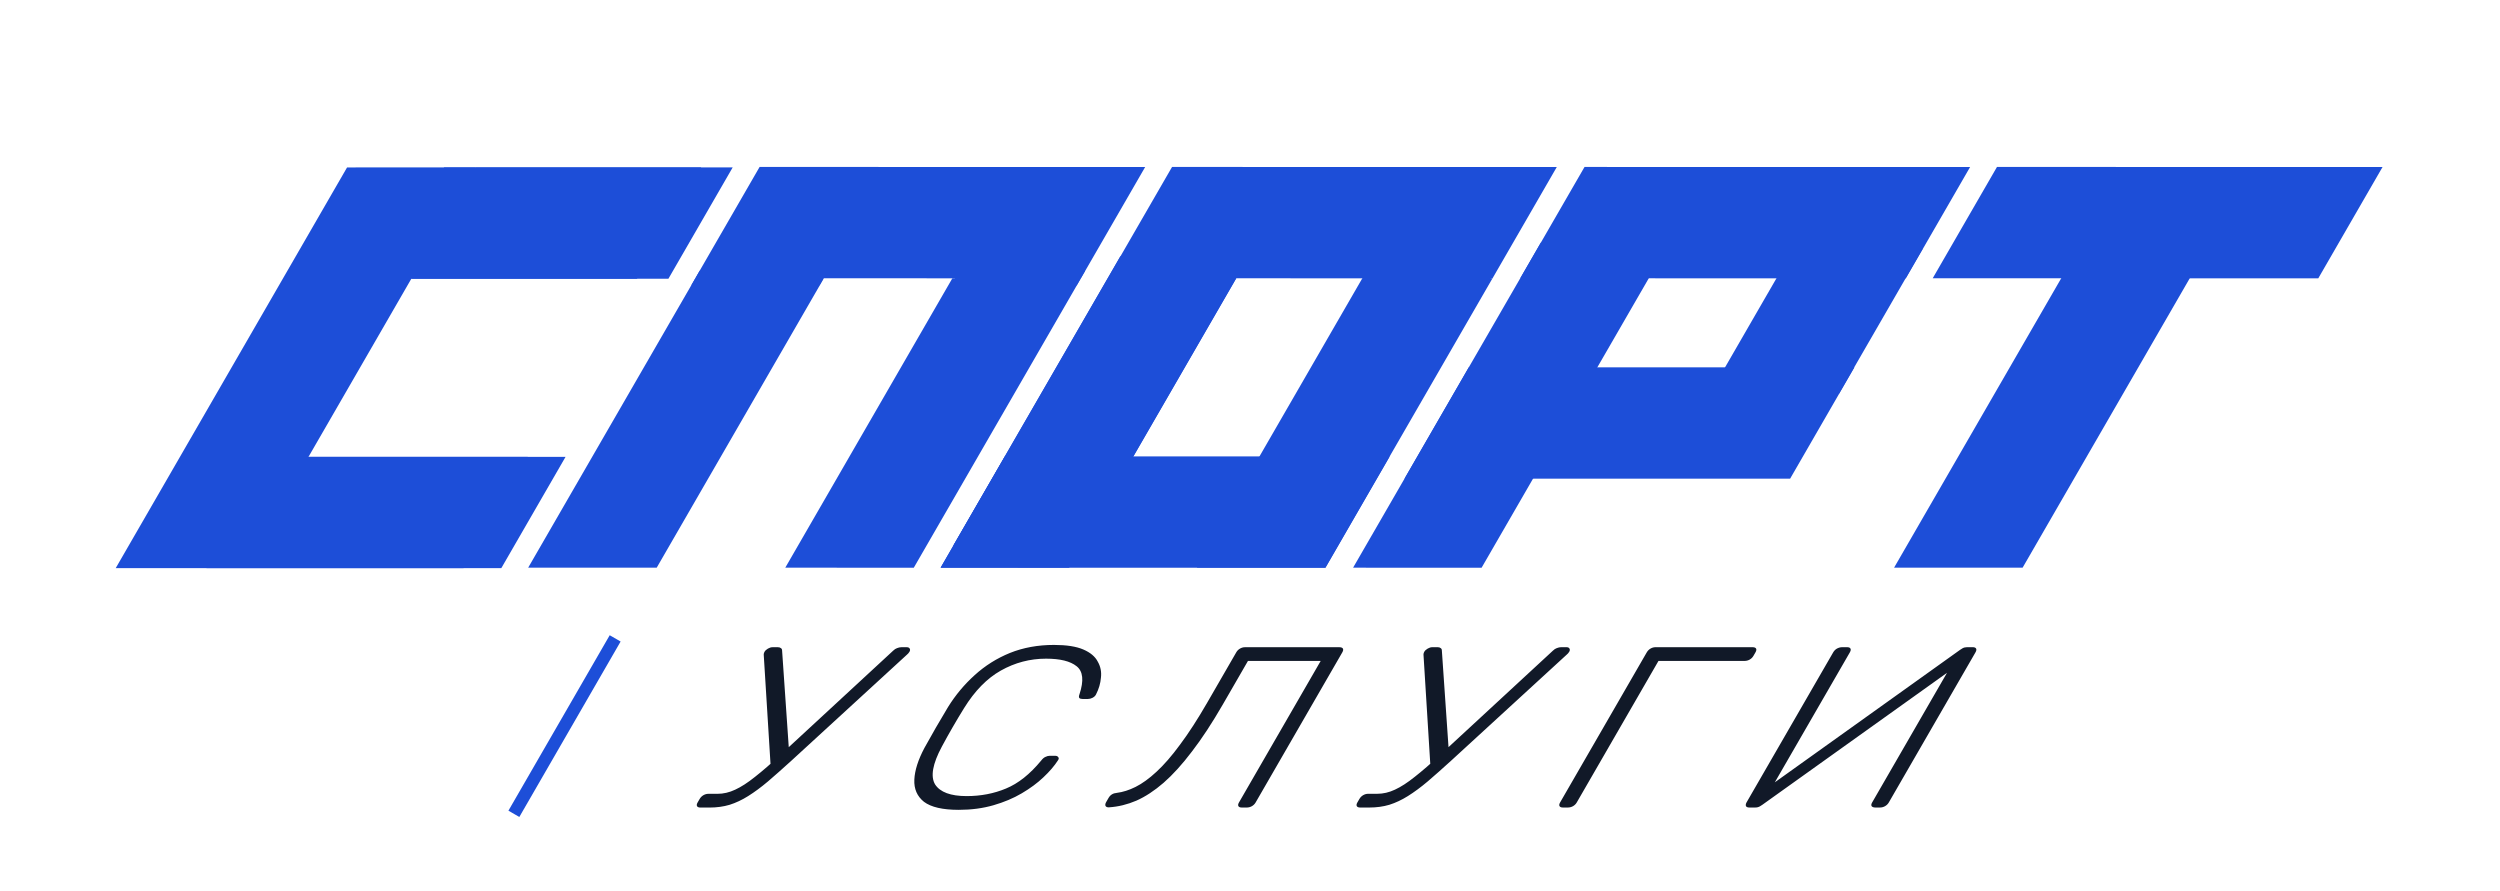 <svg width="794" height="283" viewBox="0 0 794 283" fill="none" xmlns="http://www.w3.org/2000/svg">
<path d="M261.657 88.379L208.568 180.299L167.747 180.296L220.836 88.376L261.657 88.379Z" fill="#1D4ED8"/>
<path d="M262.917 86.005L260.235 90.648L219.534 90.645L222.216 86.002L262.917 86.005Z" fill="#1D4ED8"/>
<path d="M344.629 86.008L341.947 90.651L302 90.647L304.681 86.004L344.629 86.008Z" fill="#1D4ED8"/>
<rect width="106.15" height="40.821" transform="matrix(-0.5 0.866 -1 -8.25797e-05 343.297 88.379)" fill="#1D4ED8"/>
<rect width="40.827" height="122.463" transform="matrix(-0.5 0.866 -1 -8.2596e-05 363.71 53.036)" fill="#1D4ED8"/>
<path d="M392.646 88.383L339.557 180.303L298.736 180.3L351.825 88.38L392.646 88.383Z" fill="#1D4ED8"/>
<path d="M396.646 81.383L343.557 173.303L302.736 173.3L355.825 81.38L396.646 81.383Z" fill="#1D4ED8"/>
<rect width="106.15" height="40.821" transform="matrix(-0.5 0.866 -1 -8.25936e-05 474.025 88.376)" fill="#1D4ED8"/>
<rect width="106.15" height="40.821" transform="matrix(-0.5 0.866 -1 -8.25936e-05 478.91 79.007)" fill="#1D4ED8"/>
<rect width="40.827" height="122.199" transform="matrix(-0.5 0.866 -1 -8.25936e-05 494.441 53.037)" fill="#1D4ED8"/>
<rect width="40.827" height="122.213" transform="matrix(-0.5 0.866 -1 -8.25936e-05 441.367 144.956)" fill="#1D4ED8"/>
<path d="M530.164 77.103L470.559 180.304L429.738 180.301L489.343 77.099L530.164 77.103Z" fill="#1D4ED8"/>
<rect width="53.124" height="41.024" transform="matrix(-0.5 0.866 -1 -8.25756e-05 610.604 79.074)" fill="#1D4ED8"/>
<rect width="40.827" height="122.463" transform="matrix(-0.5 0.866 -1 -8.2596e-05 625.709 53.038)" fill="#1D4ED8"/>
<rect width="40.827" height="122.463" transform="matrix(-0.5 0.866 -1 -8.25756e-05 588.951 116.674)" fill="#1D4ED8"/>
<path d="M703.27 74.868L642.376 180.301L601.555 180.297L662.448 74.865L703.27 74.868Z" fill="#1D4ED8"/>
<rect width="40.827" height="122.463" transform="matrix(-0.5 0.866 -1 -8.2596e-05 756.701 53.036)" fill="#1D4ED8"/>
<rect x="193.644" y="201.75" width="4" height="64.338" transform="rotate(30 193.644 201.75)" fill="#1D4ED8"/>
<path d="M222.48 256.48C221.92 256.48 221.556 256.335 221.388 256.044C221.22 255.753 221.276 255.365 221.556 254.88L222.186 253.789C222.494 253.255 222.9 252.843 223.404 252.552C223.908 252.261 224.44 252.116 225 252.116L227.856 252.116C229.76 252.116 231.636 251.679 233.484 250.806C235.388 249.933 237.489 248.575 239.785 246.732C242.137 244.889 244.881 242.513 248.017 239.603L283.676 206.649C284.068 206.261 284.474 205.994 284.894 205.849C285.398 205.655 285.846 205.558 286.238 205.558L288.002 205.558C288.45 205.558 288.758 205.703 288.926 205.994C289.094 206.285 289.066 206.625 288.842 207.013C288.73 207.207 288.604 207.376 288.464 207.522C288.408 207.619 288.282 207.74 288.086 207.886L251.293 241.64C248.577 244.113 246.113 246.295 243.901 248.187C241.716 250.03 239.616 251.582 237.6 252.843C235.668 254.055 233.708 254.977 231.72 255.607C229.76 256.189 227.632 256.48 225.336 256.48L222.48 256.48ZM244.825 244.404L242.558 207.887C242.558 207.596 242.642 207.305 242.81 207.014C243.034 206.626 243.398 206.287 243.902 205.996C244.406 205.705 244.882 205.559 245.33 205.559L247.094 205.559C247.486 205.559 247.794 205.656 248.018 205.85C248.27 205.996 248.396 206.262 248.396 206.65L250.663 239.53L244.825 244.404ZM304.504 257.205C299.408 257.205 295.726 256.356 293.458 254.659C291.274 252.913 290.252 250.561 290.393 247.603C290.533 244.645 291.611 241.274 293.627 237.492C294.719 235.503 295.923 233.37 297.239 231.09C298.555 228.811 299.843 226.629 301.103 224.543C303.456 220.761 306.27 217.39 309.546 214.432C312.85 211.425 316.588 209.073 320.76 207.375C324.988 205.678 329.65 204.829 334.746 204.829C338.722 204.828 341.83 205.313 344.07 206.283C346.31 207.253 347.836 208.538 348.648 210.138C349.544 211.69 349.88 213.387 349.656 215.23C349.516 217.025 348.998 218.795 348.102 220.541C347.906 220.977 347.528 221.341 346.968 221.632C346.492 221.874 346.002 221.996 345.498 221.996L343.818 221.996C343.37 221.996 343.034 221.899 342.81 221.705C342.614 221.462 342.628 221.05 342.852 220.468C344.28 216.152 343.972 213.194 341.928 211.593C339.94 209.993 336.706 209.193 332.226 209.193C327.13 209.193 322.342 210.455 317.862 212.976C313.466 215.45 309.574 219.427 306.185 224.907C303.721 228.883 301.369 232.957 299.129 237.128C296.189 242.608 295.475 246.609 296.987 249.131C298.582 251.604 301.928 252.84 307.024 252.84C311.504 252.84 315.662 252.04 319.498 250.439C323.391 248.839 327.115 245.88 330.671 241.564C331.119 240.982 331.567 240.594 332.015 240.4C332.491 240.158 332.953 240.036 333.401 240.036L335.081 240.036C335.585 240.036 335.921 240.182 336.089 240.473C336.341 240.715 336.313 241.055 336.005 241.491C334.885 243.237 333.345 245.031 331.385 246.874C329.509 248.669 327.212 250.366 324.496 251.966C321.864 253.518 318.868 254.779 315.508 255.749C312.148 256.719 308.48 257.205 304.504 257.205ZM394.415 256.474C393.855 256.474 393.491 256.328 393.323 256.037C393.155 255.746 393.211 255.359 393.491 254.874L419.449 209.917L396.349 209.918L388.326 223.813C384.966 229.632 381.718 234.579 378.582 238.652C375.502 242.726 372.491 246.048 369.551 248.619C366.639 251.14 363.755 253.032 360.899 254.293C358.071 255.505 355.201 256.209 352.289 256.403C351.701 256.451 351.309 256.306 351.113 255.966C350.973 255.627 351.043 255.215 351.323 254.73L352.079 253.42C352.639 252.45 353.507 251.917 354.683 251.82C356.615 251.577 358.603 250.947 360.647 249.928C362.775 248.861 364.987 247.261 367.284 245.127C369.664 242.945 372.17 240.059 374.802 236.47C377.49 232.882 380.346 228.468 383.37 223.231L392.653 207.154C392.933 206.669 393.325 206.281 393.829 205.99C394.333 205.699 394.865 205.554 395.425 205.554L425.329 205.553C425.945 205.553 426.337 205.698 426.505 205.989C426.673 206.28 426.603 206.692 426.295 207.226L398.783 254.873C398.503 255.358 398.111 255.746 397.607 256.037C397.103 256.328 396.543 256.474 395.927 256.474L394.415 256.474ZM432.021 256.472C431.461 256.472 431.097 256.327 430.929 256.036C430.761 255.745 430.817 255.357 431.097 254.872L431.727 253.781C432.035 253.248 432.441 252.835 432.945 252.544C433.449 252.253 433.981 252.108 434.541 252.108L437.397 252.108C439.301 252.108 441.177 251.671 443.025 250.798C444.929 249.925 447.029 248.567 449.325 246.724C451.677 244.881 454.421 242.505 457.557 239.595L493.217 206.641C493.609 206.253 494.015 205.986 494.435 205.841C494.939 205.647 495.387 205.55 495.779 205.55L497.543 205.55C497.991 205.55 498.299 205.695 498.467 205.986C498.635 206.277 498.607 206.617 498.383 207.005C498.271 207.199 498.145 207.368 498.005 207.514C497.949 207.611 497.823 207.732 497.627 207.878L460.833 241.632C458.117 244.105 455.653 246.288 453.441 248.179C451.257 250.022 449.157 251.574 447.141 252.835C445.209 254.047 443.249 254.969 441.261 255.599C439.301 256.181 437.173 256.472 434.877 256.472L432.021 256.472ZM454.365 244.396L452.099 207.879C452.099 207.588 452.183 207.297 452.351 207.006C452.575 206.618 452.939 206.279 453.443 205.988C453.947 205.697 454.423 205.552 454.871 205.552L456.635 205.551C457.027 205.551 457.335 205.648 457.559 205.842C457.811 205.988 457.937 206.255 457.937 206.643L460.203 239.522L454.365 244.396ZM496.405 256.47C495.845 256.47 495.481 256.325 495.313 256.034C495.145 255.743 495.201 255.355 495.481 254.87L522.993 207.222C523.301 206.689 523.707 206.276 524.211 205.985C524.715 205.694 525.247 205.549 525.807 205.549L556.551 205.548C557.167 205.548 557.559 205.693 557.727 205.984C557.895 206.275 557.825 206.687 557.517 207.221L556.887 208.312C556.607 208.797 556.215 209.185 555.711 209.476C555.207 209.767 554.647 209.912 554.031 209.912L526.731 209.913L500.773 254.87C500.493 255.354 500.101 255.742 499.597 256.033C499.093 256.324 498.533 256.47 497.917 256.47L496.405 256.47ZM555.615 256.468C555.055 256.468 554.691 256.322 554.523 256.031C554.383 255.692 554.453 255.28 554.733 254.795L582.203 207.22C582.511 206.686 582.917 206.274 583.421 205.983C583.981 205.692 584.541 205.547 585.101 205.547L586.613 205.547C587.173 205.547 587.537 205.692 587.705 205.983C587.873 206.274 587.803 206.686 587.495 207.22L563.679 248.466L622.481 206.418C622.649 206.321 622.915 206.151 623.279 205.909C623.699 205.666 624.189 205.545 624.749 205.545L626.513 205.545C627.073 205.545 627.437 205.69 627.605 205.981C627.773 206.272 627.703 206.685 627.395 207.218L599.883 254.866C599.603 255.351 599.211 255.739 598.707 256.03C598.203 256.321 597.671 256.466 597.111 256.466L595.599 256.466C595.039 256.466 594.647 256.321 594.423 256.03C594.255 255.739 594.311 255.351 594.591 254.866L618.365 213.693L559.731 255.595C559.619 255.692 559.353 255.861 558.933 256.104C558.513 256.346 558.023 256.468 557.463 256.468L555.615 256.468Z" fill="#111928"/>
<rect width="81.648" height="40.824" transform="matrix(1 -3.7706e-05 -0.5 0.866 97.977 145.095)" fill="#1D4ED8"/>
<rect width="81.648" height="40.824" transform="matrix(1 -3.7706e-05 -0.5 0.866 85.978 145.095)" fill="#1D4ED8"/>
<rect width="81.648" height="40.824" transform="matrix(1 -3.7706e-05 -0.5 0.866 151.052 53.175)" fill="#1D4ED8"/>
<rect width="81.648" height="40.824" transform="matrix(1 -3.7706e-05 -0.5 0.866 141.052 53.175)" fill="#1D4ED8"/>
<rect width="40.824" height="146.966" transform="matrix(1 -3.7683e-05 -0.5 0.866 110.228 53.177)" fill="#1D4ED8"/>
</svg>
